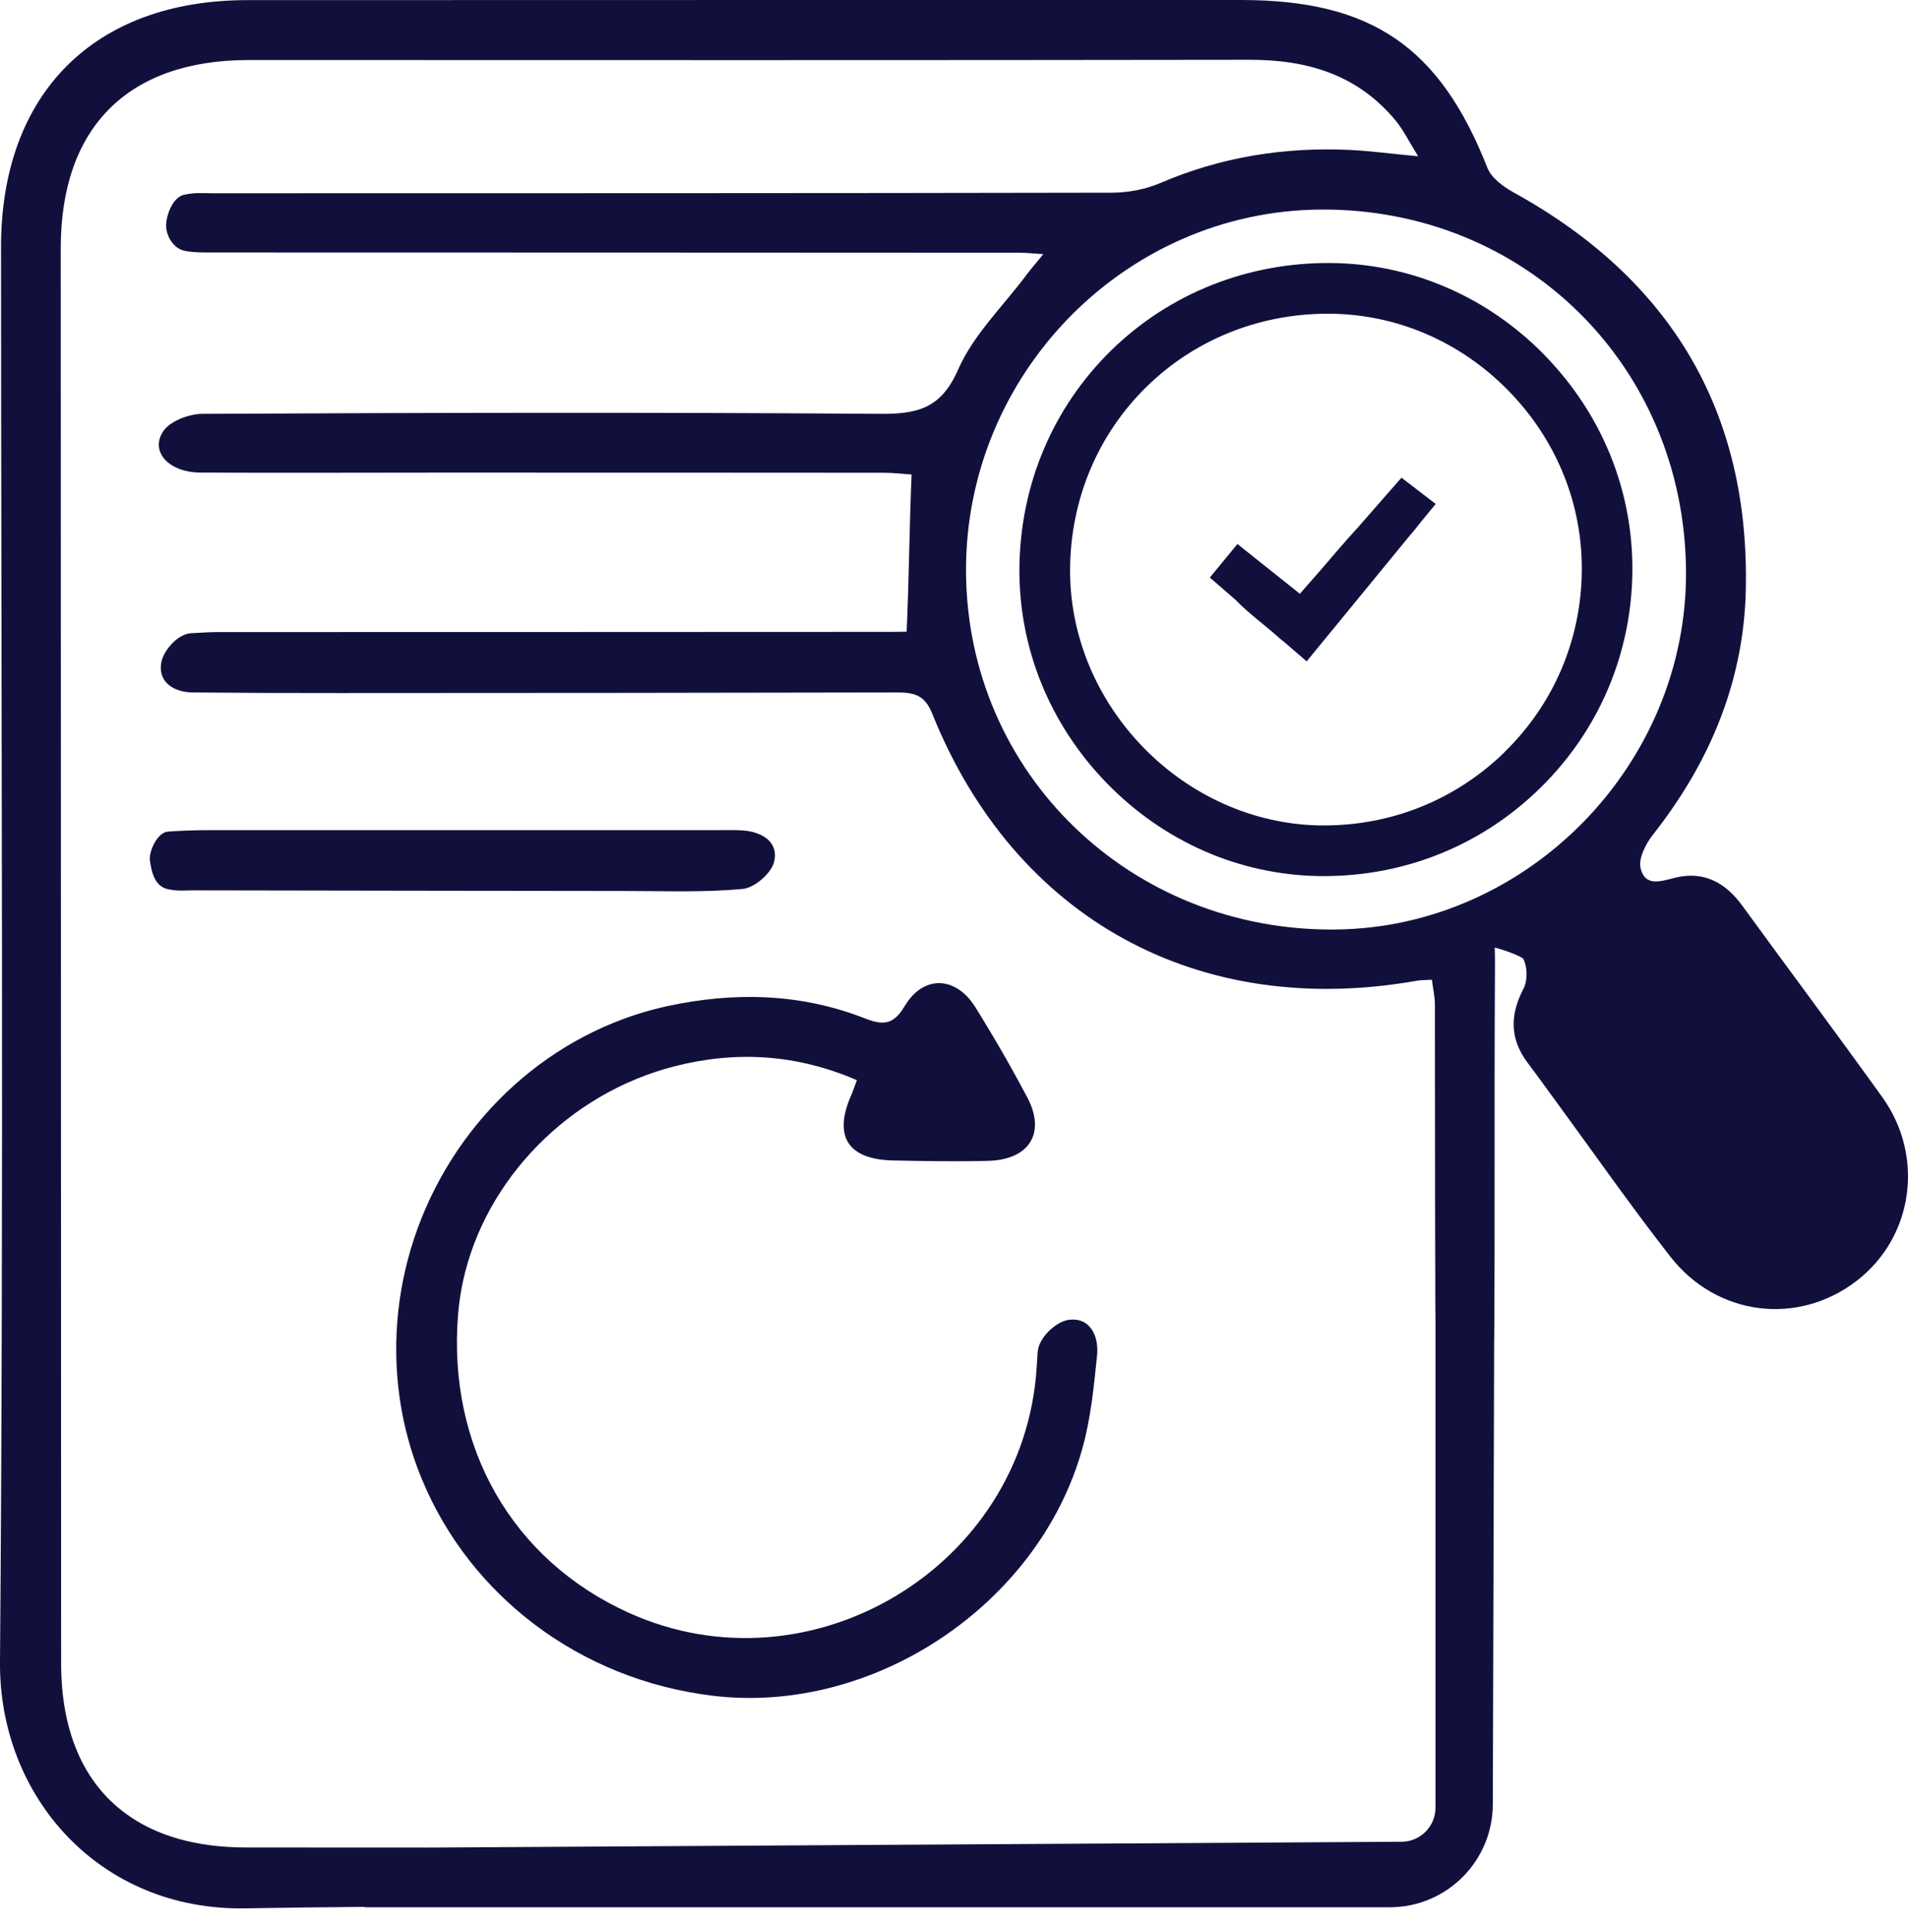 <svg width="80" height="81" viewBox="0 0 80 81" fill="none" xmlns="http://www.w3.org/2000/svg">
<path d="M78.922 45.995C76.986 43.3 75.002 40.645 73.048 37.963C72.36 37.016 71.462 36.517 70.304 36.78C69.672 36.926 68.99 37.216 68.788 36.397C68.687 35.985 69.011 35.366 69.316 34.978C71.688 31.963 73.114 28.572 73.199 24.736C73.366 17.219 70.031 11.685 63.455 8.062C63.027 7.825 62.533 7.461 62.366 7.039C60.374 1.98 57.527 0.005 52.056 0C38.161 0 24.264 0 10.368 0.005C3.944 0.008 0.04 3.923 0.043 10.364C0.048 30.132 0.16 49.903 0 69.671C-0.045 75.324 4.175 80.106 10.286 80C11.951 79.971 13.619 79.952 15.287 79.939V79.955H58.271C60.653 79.955 62.584 78.025 62.592 75.643L62.648 56.197H62.65C62.685 51.163 62.65 46.128 62.679 41.094C62.679 40.679 62.69 40.156 62.672 39.725C62.934 39.775 63.816 40.092 63.869 40.198C64.055 40.565 64.05 41.118 63.875 41.453C63.301 42.553 63.304 43.558 64.052 44.555C64.454 45.086 64.839 45.626 65.232 46.16C66.825 48.334 68.371 50.549 70.031 52.675C71.988 55.182 75.379 55.586 77.839 53.701C80.216 51.88 80.715 48.491 78.922 45.995ZM60.188 75.779C60.188 76.566 59.554 77.206 58.767 77.209L18.182 77.451H17.956L17.882 77.454C17.831 77.451 17.781 77.451 17.73 77.451H15.287C13.627 77.451 11.965 77.448 10.305 77.448C8.225 77.446 6.528 76.957 5.259 76.018C3.501 74.726 2.563 72.587 2.563 69.724C2.555 49.95 2.55 30.177 2.547 10.404C2.547 5.332 5.368 2.517 10.427 2.517C24.415 2.52 38.403 2.528 52.391 2.507C54.824 2.501 56.938 3.137 58.526 5.066C58.844 5.452 59.065 5.914 59.461 6.552C58.305 6.443 57.434 6.324 56.56 6.284C53.828 6.161 51.188 6.584 48.654 7.671C48.028 7.94 47.294 8.078 46.612 8.078C34.039 8.104 21.467 8.099 8.897 8.102C8.499 8.102 8.201 8.062 7.723 8.163C7.229 8.269 6.964 9.048 6.964 9.452C6.964 9.856 7.245 10.409 7.734 10.513C8.143 10.598 8.597 10.582 9.038 10.584C20.283 10.584 31.524 10.59 42.769 10.595C43.021 10.595 43.276 10.624 43.744 10.656C43.43 11.039 43.221 11.281 43.029 11.536C42.052 12.841 40.812 14.035 40.174 15.491C39.463 17.115 38.483 17.36 36.91 17.349C27.44 17.28 17.967 17.301 8.494 17.349C7.925 17.349 7.131 17.65 6.844 18.078C6.276 18.933 7.078 19.803 8.398 19.811C11.675 19.829 14.95 19.813 18.224 19.813C24.511 19.813 30.797 19.813 37.083 19.819C37.468 19.819 37.856 19.869 38.222 19.893C38.127 22.086 38.114 24.242 38.015 26.482C37.604 26.493 37.025 26.49 36.554 26.49C27.437 26.496 18.317 26.496 9.2 26.498C8.802 26.498 8.648 26.512 8.023 26.544C7.439 26.573 6.858 27.28 6.765 27.758C6.608 28.566 7.251 29.023 8.09 29.029C10.124 29.047 12.161 29.055 14.198 29.053C21.988 29.05 29.78 29.047 37.572 29.029C38.276 29.029 38.756 29.09 39.086 29.914C42.546 38.523 50.256 42.742 59.429 41.11C59.596 41.081 59.771 41.089 60.037 41.072C60.085 41.45 60.164 41.785 60.164 42.117V42.869C60.172 46.471 60.164 50.07 60.18 53.672C60.178 54.148 60.18 54.623 60.186 55.102C60.186 55.272 60.186 55.442 60.188 55.612V75.782V75.779ZM55.987 38.967C47.406 39.05 40.559 32.428 40.504 23.989C40.451 15.707 47.154 8.846 55.363 8.785C63.917 8.721 70.612 15.326 70.692 23.904C70.769 32.022 64.066 38.89 55.987 38.967Z" fill="#11103D"/>
<path d="M44.774 55.336C44.288 55.416 43.55 56.056 43.507 56.686C43.492 56.925 43.478 57.117 43.465 57.337C42.936 65.678 33.994 71.056 26.37 67.613C21.472 65.404 18.756 60.649 19.207 55.099C19.207 55.07 19.212 55.038 19.215 55.009C19.255 54.557 19.324 54.11 19.422 53.669C20.352 49.459 23.831 45.841 28.274 44.703C30.858 44.039 33.402 44.19 35.928 45.283C35.819 45.573 35.768 45.735 35.699 45.892C34.927 47.627 35.543 48.611 37.45 48.648C38.777 48.675 40.105 48.699 41.431 48.664C43.162 48.621 43.861 47.494 43.072 46.003C42.509 44.94 41.917 43.893 41.29 42.867C41.16 42.646 41.024 42.431 40.889 42.213C40.068 40.91 38.711 40.865 37.93 42.181C37.649 42.654 37.38 42.846 37.062 42.867C37.014 42.869 36.964 42.869 36.913 42.867C36.711 42.851 36.488 42.779 36.228 42.678C33.548 41.639 30.797 41.575 28.006 42.173C27.227 42.34 26.473 42.574 25.751 42.867C21.228 44.69 17.871 48.826 16.899 53.669C16.673 54.804 16.575 55.976 16.626 57.167C16.697 58.874 17.066 60.508 17.693 62.018C19.69 66.853 24.277 70.42 29.902 71.09C36.608 71.893 43.542 67.289 45.377 60.742C45.733 59.477 45.863 58.14 45.998 56.827C46.086 55.992 45.69 55.187 44.774 55.336Z" fill="#11103D"/>
<path d="M31.15 37.264C31.639 37.218 32.345 36.602 32.459 36.129C32.656 35.315 31.981 34.882 31.174 34.816C30.823 34.786 30.467 34.802 30.114 34.802C26.447 34.802 22.776 34.802 19.109 34.802C15.927 34.802 12.743 34.802 9.561 34.802C8.722 34.802 8.156 34.786 7.054 34.861C6.568 34.893 6.239 35.735 6.284 36.062C6.353 36.548 6.475 37.155 7.046 37.277C7.466 37.367 7.731 37.325 8.084 37.325C14.14 37.335 20.195 37.346 26.25 37.351C27.886 37.351 29.53 37.418 31.15 37.264Z" fill="#11103D"/>
<path d="M64.759 14.883C62.353 12.427 59.169 11.055 55.796 11.026C52.306 10.999 49.032 12.299 46.583 14.697C44.137 17.097 42.772 20.337 42.743 23.824C42.716 27.179 44.02 30.379 46.41 32.835C48.803 35.291 51.964 36.673 55.313 36.727C55.382 36.727 55.453 36.727 55.522 36.727C58.925 36.727 62.127 35.43 64.557 33.056C67.027 30.648 68.408 27.421 68.443 23.965C68.477 20.571 67.168 17.344 64.751 14.88L64.759 14.883ZM63.081 31.535C61.049 33.516 58.372 34.603 55.528 34.603C55.469 34.603 55.411 34.603 55.35 34.603C49.624 34.51 44.822 29.582 44.867 23.843C44.891 20.927 46.031 18.218 48.07 16.217C50.089 14.239 52.784 13.152 55.674 13.152C55.708 13.152 55.743 13.152 55.775 13.152C58.579 13.179 61.23 14.322 63.24 16.371C65.258 18.431 66.353 21.121 66.323 23.944C66.294 26.828 65.142 29.523 63.078 31.533L63.081 31.535Z" fill="#11103D"/>
<path d="M57.004 22.035C56.452 22.636 55.915 23.26 55.373 23.898L54.502 24.892L51.884 22.806L50.726 24.212L51.804 25.145C52.362 25.727 53.036 26.203 53.642 26.748C53.708 26.806 53.772 26.857 53.833 26.902L54.786 27.726L59.11 22.452C59.23 22.314 59.36 22.165 59.471 22.011L60.196 21.126L58.762 20.025L57.004 22.032V22.035Z" fill="#11103D"/>
</svg>
